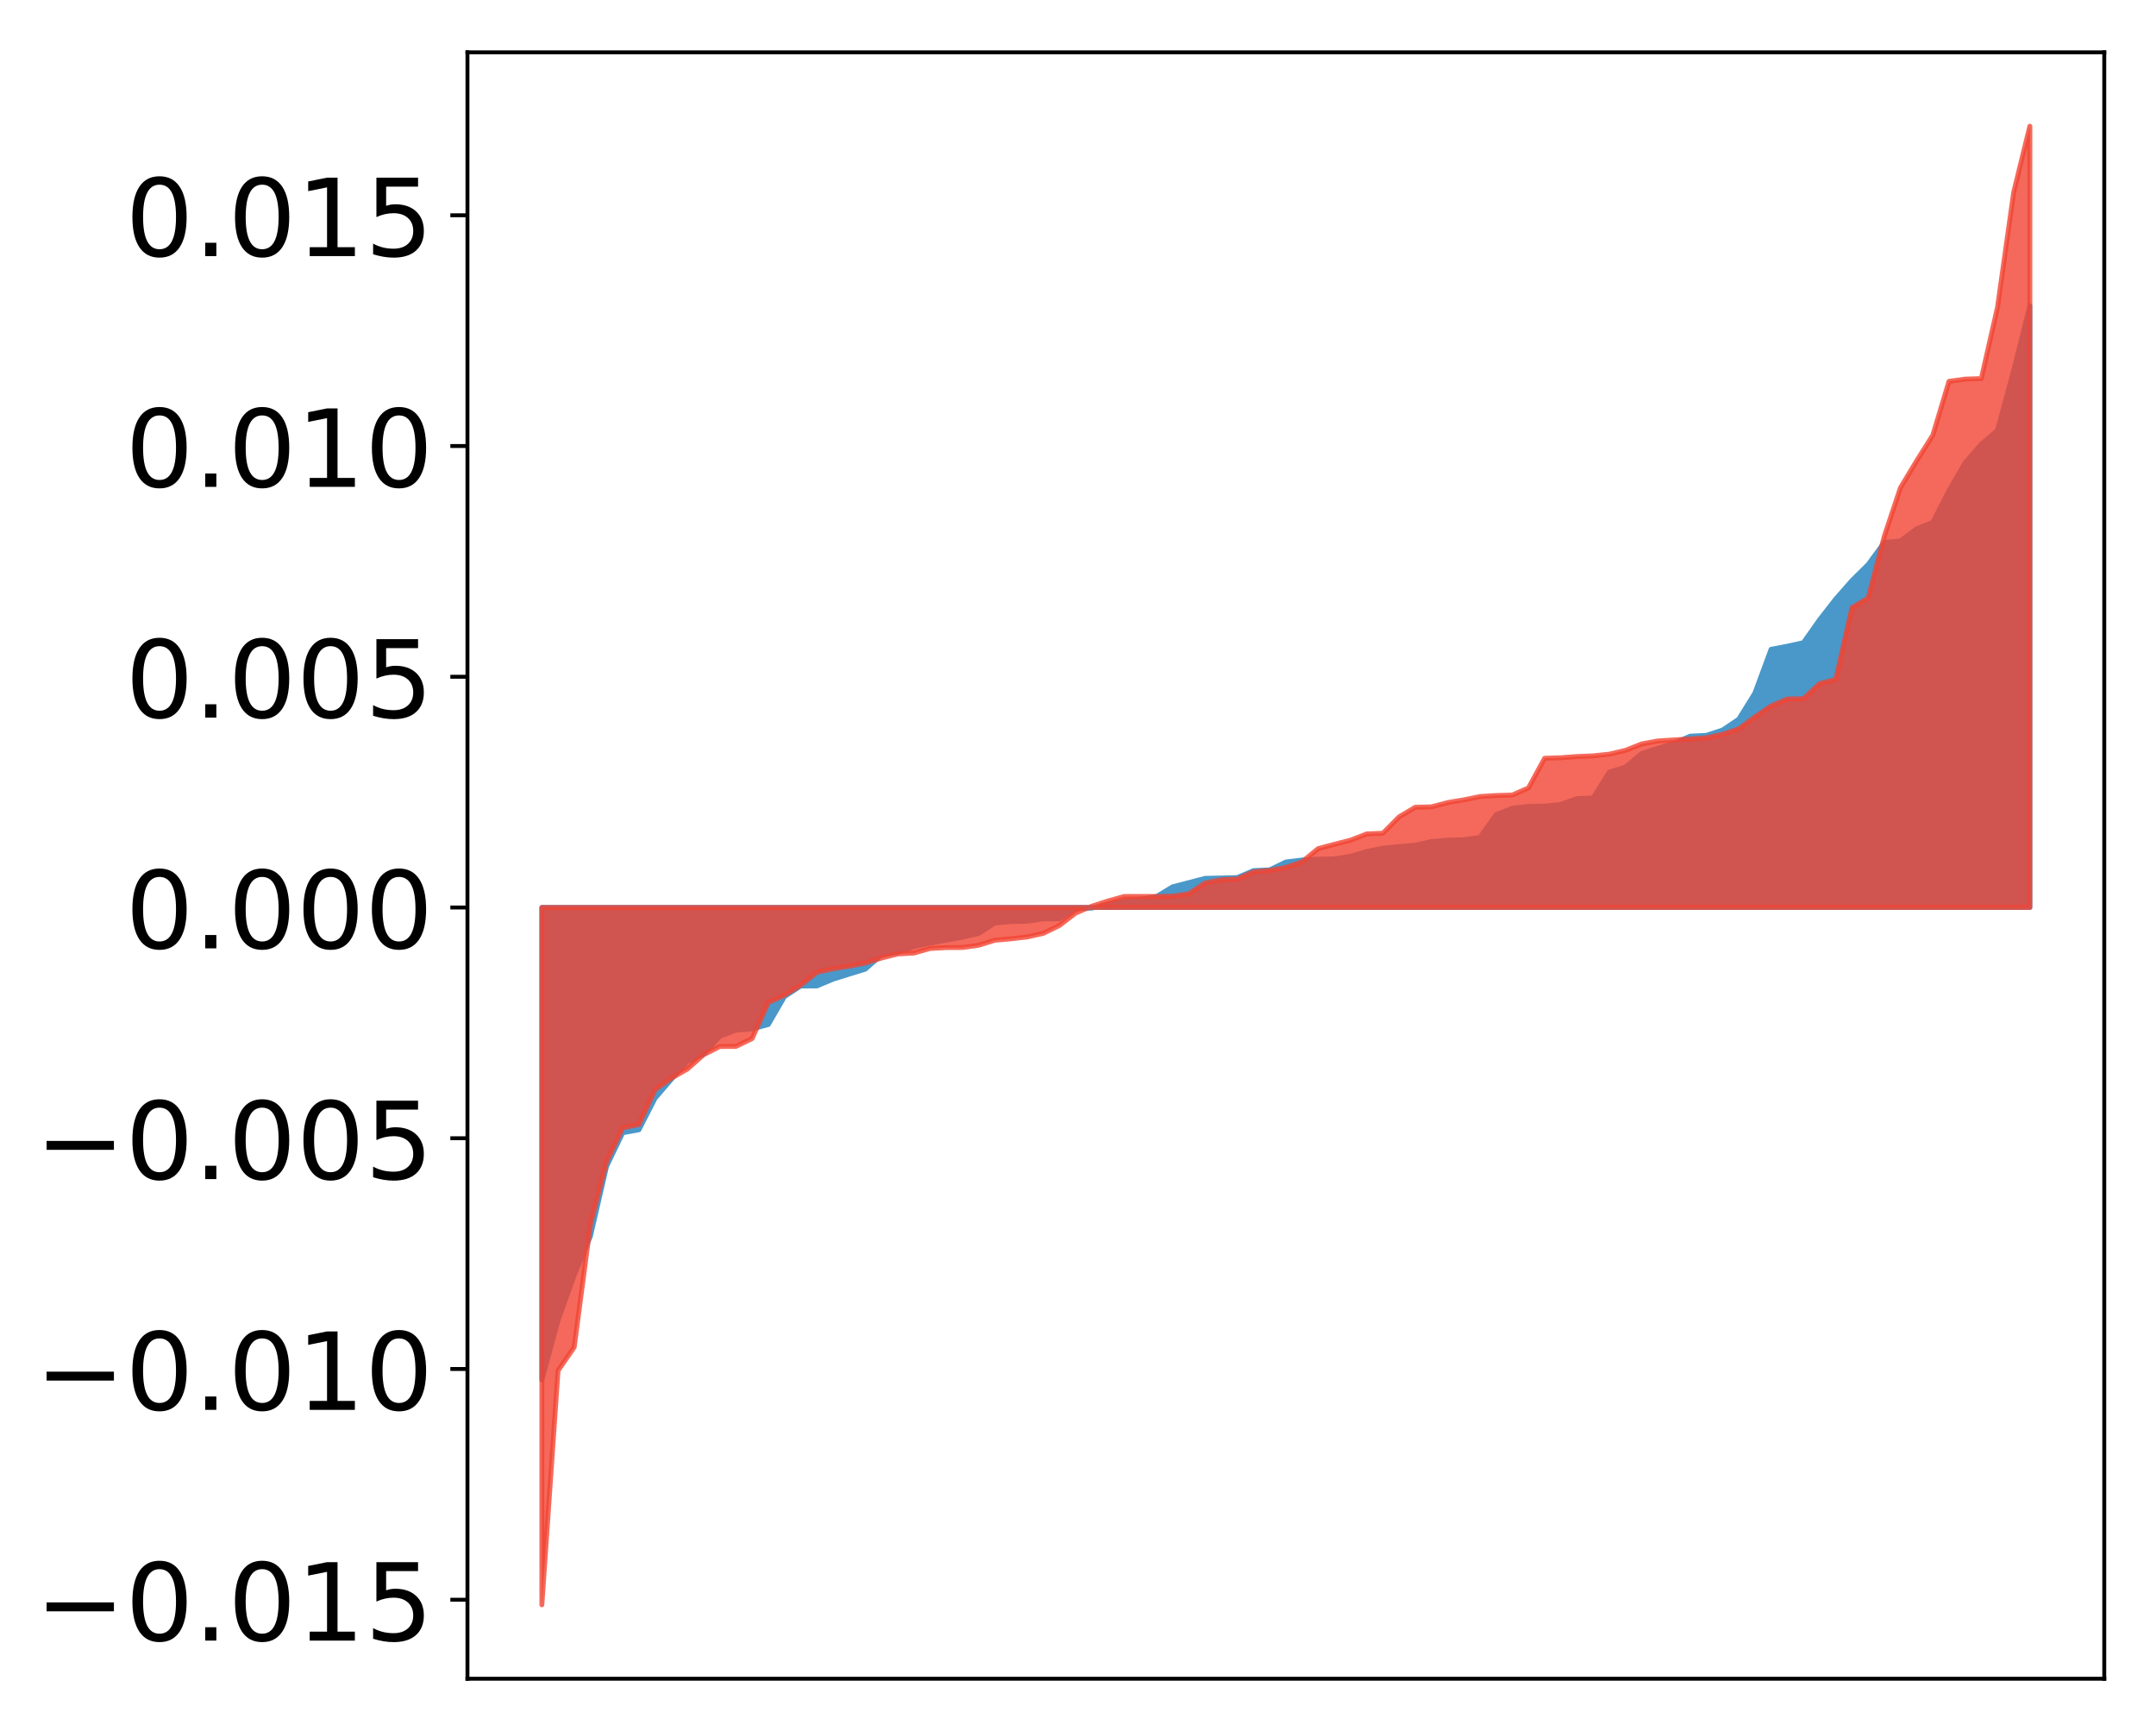<?xml version="1.0" encoding="utf-8" standalone="no"?>
<!DOCTYPE svg PUBLIC "-//W3C//DTD SVG 1.1//EN"
  "http://www.w3.org/Graphics/SVG/1.1/DTD/svg11.dtd">
<!-- Created with matplotlib (http://matplotlib.org/) -->
<svg height="354pt" version="1.1" viewBox="0 0 441 354" width="441pt" xmlns="http://www.w3.org/2000/svg" xmlns:xlink="http://www.w3.org/1999/xlink">
 <defs>
  <style type="text/css">
*{stroke-linecap:butt;stroke-linejoin:round;}
  </style>
 </defs>
 <g id="figure_1">
  <g id="patch_1">
   <path d="M 0 354.04 
L 441.117 354.04 
L 441.117 0 
L 0 0 
z
" style="fill:#ffffff;"/>
  </g>
  <g id="axes_1">
   <g id="patch_2">
    <path d="M 95.617 343.34 
L 430.417 343.34 
L 430.417 10.7 
L 95.617 10.7 
z
" style="fill:#ffffff;"/>
   </g>
   <g id="PolyCollection_1">
    <defs>
     <path d="M 110.835 -71.811 
L 110.835 -168.436 
L 114.144 -168.436 
L 117.452 -168.436 
L 120.76 -168.436 
L 124.069 -168.436 
L 127.377 -168.436 
L 130.685 -168.436 
L 133.993 -168.436 
L 137.302 -168.436 
L 140.61 -168.436 
L 143.918 -168.436 
L 147.227 -168.436 
L 150.535 -168.436 
L 153.843 -168.436 
L 157.152 -168.436 
L 160.46 -168.436 
L 163.768 -168.436 
L 167.076 -168.436 
L 170.385 -168.436 
L 173.693 -168.436 
L 177.001 -168.436 
L 180.31 -168.436 
L 183.618 -168.436 
L 186.926 -168.436 
L 190.235 -168.436 
L 193.543 -168.436 
L 196.851 -168.436 
L 200.159 -168.436 
L 203.468 -168.436 
L 206.776 -168.436 
L 210.084 -168.436 
L 213.393 -168.436 
L 216.701 -168.436 
L 220.009 -168.436 
L 223.318 -168.436 
L 226.626 -168.436 
L 229.934 -168.436 
L 233.242 -168.436 
L 236.551 -168.436 
L 239.859 -168.436 
L 243.167 -168.436 
L 246.476 -168.436 
L 249.784 -168.436 
L 253.092 -168.436 
L 256.401 -168.436 
L 259.709 -168.436 
L 263.017 -168.436 
L 266.325 -168.436 
L 269.634 -168.436 
L 272.942 -168.436 
L 276.25 -168.436 
L 279.559 -168.436 
L 282.867 -168.436 
L 286.175 -168.436 
L 289.484 -168.436 
L 292.792 -168.436 
L 296.1 -168.436 
L 299.408 -168.436 
L 302.717 -168.436 
L 306.025 -168.436 
L 309.333 -168.436 
L 312.642 -168.436 
L 315.95 -168.436 
L 319.258 -168.436 
L 322.567 -168.436 
L 325.875 -168.436 
L 329.183 -168.436 
L 332.491 -168.436 
L 335.8 -168.436 
L 339.108 -168.436 
L 342.416 -168.436 
L 345.725 -168.436 
L 349.033 -168.436 
L 352.341 -168.436 
L 355.65 -168.436 
L 358.958 -168.436 
L 362.266 -168.436 
L 365.575 -168.436 
L 368.883 -168.436 
L 372.191 -168.436 
L 375.499 -168.436 
L 378.808 -168.436 
L 382.116 -168.436 
L 385.424 -168.436 
L 388.733 -168.436 
L 392.041 -168.436 
L 395.349 -168.436 
L 398.658 -168.436 
L 401.966 -168.436 
L 405.274 -168.436 
L 408.582 -168.436 
L 411.891 -168.436 
L 415.199 -168.436 
L 415.199 -291.49 
L 415.199 -291.49 
L 411.891 -278.25 
L 408.582 -266.016 
L 405.274 -263.202 
L 401.966 -259.377 
L 398.658 -253.693 
L 395.349 -247.207 
L 392.041 -245.885 
L 388.733 -243.408 
L 385.424 -243.097 
L 382.116 -238.579 
L 378.808 -235.308 
L 375.499 -231.539 
L 372.191 -227.298 
L 368.883 -222.602 
L 365.575 -221.866 
L 362.266 -221.241 
L 358.958 -212.279 
L 355.65 -206.942 
L 352.341 -204.724 
L 349.033 -203.634 
L 345.725 -203.475 
L 342.416 -201.997 
L 339.108 -200.991 
L 335.8 -199.92 
L 332.491 -197.164 
L 329.183 -196.123 
L 325.875 -190.822 
L 322.567 -190.702 
L 319.258 -189.517 
L 315.95 -189.169 
L 312.642 -189.101 
L 309.333 -188.731 
L 306.025 -187.419 
L 302.717 -182.744 
L 299.408 -182.296 
L 296.1 -182.199 
L 292.792 -181.916 
L 289.484 -181.156 
L 286.175 -180.891 
L 282.867 -180.566 
L 279.559 -179.877 
L 276.25 -178.904 
L 272.942 -178.369 
L 269.634 -178.319 
L 266.325 -178.137 
L 263.017 -177.739 
L 259.709 -176.129 
L 256.401 -175.976 
L 253.092 -174.554 
L 249.784 -174.468 
L 246.476 -174.391 
L 243.167 -173.521 
L 239.859 -172.665 
L 236.551 -170.664 
L 233.242 -170.086 
L 229.934 -169.692 
L 226.626 -169.098 
L 223.318 -168.308 
L 220.009 -168.246 
L 216.701 -166.116 
L 213.393 -166.113 
L 210.084 -165.628 
L 206.776 -165.55 
L 203.468 -165.263 
L 200.159 -163.121 
L 196.851 -162.362 
L 193.543 -161.762 
L 190.235 -161.152 
L 186.926 -160.447 
L 183.618 -159.255 
L 180.31 -158.757 
L 177.001 -155.827 
L 173.693 -154.81 
L 170.385 -153.769 
L 167.076 -152.387 
L 163.768 -152.374 
L 160.46 -150.208 
L 157.152 -144.494 
L 153.843 -143.603 
L 150.535 -143.353 
L 147.227 -142.108 
L 143.918 -138.412 
L 140.61 -136.982 
L 137.302 -133.264 
L 133.993 -129.417 
L 130.685 -122.964 
L 127.377 -122.367 
L 124.069 -115.488 
L 120.76 -101.17 
L 117.452 -93.223 
L 114.144 -84.01 
L 110.835 -71.811 
z
" id="m85a8b7a6c0" style="stroke:#4a98c9;"/>
    </defs>
    <g clip-path="url(#p20956333c6)">
     <use style="fill:#4a98c9;stroke:#4a98c9;" x="0" xlink:href="#m85a8b7a6c0" y="354.04"/>
    </g>
   </g>
   <g id="PolyCollection_2">
    <defs>
     <path d="M 110.835 -25.82 
L 110.835 -168.436 
L 114.144 -168.436 
L 117.452 -168.436 
L 120.76 -168.436 
L 124.069 -168.436 
L 127.377 -168.436 
L 130.685 -168.436 
L 133.993 -168.436 
L 137.302 -168.436 
L 140.61 -168.436 
L 143.918 -168.436 
L 147.227 -168.436 
L 150.535 -168.436 
L 153.843 -168.436 
L 157.152 -168.436 
L 160.46 -168.436 
L 163.768 -168.436 
L 167.076 -168.436 
L 170.385 -168.436 
L 173.693 -168.436 
L 177.001 -168.436 
L 180.31 -168.436 
L 183.618 -168.436 
L 186.926 -168.436 
L 190.235 -168.436 
L 193.543 -168.436 
L 196.851 -168.436 
L 200.159 -168.436 
L 203.468 -168.436 
L 206.776 -168.436 
L 210.084 -168.436 
L 213.393 -168.436 
L 216.701 -168.436 
L 220.009 -168.436 
L 223.318 -168.436 
L 226.626 -168.436 
L 229.934 -168.436 
L 233.242 -168.436 
L 236.551 -168.436 
L 239.859 -168.436 
L 243.167 -168.436 
L 246.476 -168.436 
L 249.784 -168.436 
L 253.092 -168.436 
L 256.401 -168.436 
L 259.709 -168.436 
L 263.017 -168.436 
L 266.325 -168.436 
L 269.634 -168.436 
L 272.942 -168.436 
L 276.25 -168.436 
L 279.559 -168.436 
L 282.867 -168.436 
L 286.175 -168.436 
L 289.484 -168.436 
L 292.792 -168.436 
L 296.1 -168.436 
L 299.408 -168.436 
L 302.717 -168.436 
L 306.025 -168.436 
L 309.333 -168.436 
L 312.642 -168.436 
L 315.95 -168.436 
L 319.258 -168.436 
L 322.567 -168.436 
L 325.875 -168.436 
L 329.183 -168.436 
L 332.491 -168.436 
L 335.8 -168.436 
L 339.108 -168.436 
L 342.416 -168.436 
L 345.725 -168.436 
L 349.033 -168.436 
L 352.341 -168.436 
L 355.65 -168.436 
L 358.958 -168.436 
L 362.266 -168.436 
L 365.575 -168.436 
L 368.883 -168.436 
L 372.191 -168.436 
L 375.499 -168.436 
L 378.808 -168.436 
L 382.116 -168.436 
L 385.424 -168.436 
L 388.733 -168.436 
L 392.041 -168.436 
L 395.349 -168.436 
L 398.658 -168.436 
L 401.966 -168.436 
L 405.274 -168.436 
L 408.582 -168.436 
L 411.891 -168.436 
L 415.199 -168.436 
L 415.199 -328.22 
L 415.199 -328.22 
L 411.891 -314.714 
L 408.582 -291.196 
L 405.274 -276.613 
L 401.966 -276.506 
L 398.658 -276.045 
L 395.349 -265.035 
L 392.041 -259.784 
L 388.733 -254.296 
L 385.424 -244.353 
L 382.116 -231.728 
L 378.808 -229.754 
L 375.499 -215.085 
L 372.191 -214.216 
L 368.883 -211.14 
L 365.575 -211.077 
L 362.266 -209.649 
L 358.958 -207.413 
L 355.65 -204.974 
L 352.341 -203.863 
L 349.033 -203.14 
L 345.725 -202.917 
L 342.416 -202.703 
L 339.108 -202.495 
L 335.8 -201.887 
L 332.491 -200.576 
L 329.183 -199.798 
L 325.875 -199.449 
L 322.567 -199.309 
L 319.258 -199.062 
L 315.95 -198.954 
L 312.642 -192.891 
L 309.333 -191.434 
L 306.025 -191.338 
L 302.717 -191.124 
L 299.408 -190.446 
L 296.1 -189.892 
L 292.792 -189.022 
L 289.484 -188.935 
L 286.175 -186.971 
L 282.867 -183.618 
L 279.559 -183.486 
L 276.25 -182.21 
L 272.942 -181.358 
L 269.634 -180.487 
L 266.325 -177.768 
L 263.017 -176.638 
L 259.709 -176.029 
L 256.401 -175.732 
L 253.092 -174.261 
L 249.784 -174.109 
L 246.476 -173.432 
L 243.167 -171.248 
L 239.859 -170.752 
L 236.551 -170.698 
L 233.242 -170.697 
L 229.934 -170.687 
L 226.626 -169.762 
L 223.318 -168.694 
L 220.009 -167.296 
L 216.701 -164.758 
L 213.393 -163.139 
L 210.084 -162.401 
L 206.776 -162.031 
L 203.468 -161.733 
L 200.159 -160.704 
L 196.851 -160.25 
L 193.543 -160.232 
L 190.235 -160.05 
L 186.926 -159.116 
L 183.618 -158.931 
L 180.31 -158.104 
L 177.001 -157.071 
L 173.693 -156.437 
L 170.385 -155.907 
L 167.076 -155.171 
L 163.768 -152.536 
L 160.46 -150.501 
L 157.152 -149.004 
L 153.843 -141.631 
L 150.535 -140.021 
L 147.227 -140.003 
L 143.918 -138.328 
L 140.61 -135.398 
L 137.302 -133.514 
L 133.993 -131.163 
L 130.685 -124.039 
L 127.377 -123.364 
L 124.069 -116.458 
L 120.76 -103.591 
L 117.452 -78.502 
L 114.144 -73.713 
L 110.835 -25.82 
z
" id="mfab16e58b2" style="stroke:#f14432;stroke-opacity:0.8;"/>
    </defs>
    <g clip-path="url(#p20956333c6)">
     <use style="fill:#f14432;fill-opacity:0.8;stroke:#f14432;stroke-opacity:0.8;" x="0" xlink:href="#mfab16e58b2" y="354.04"/>
    </g>
   </g>
   <g id="matplotlib.axis_1"/>
   <g id="matplotlib.axis_2">
    <g id="ytick_1">
     <g id="line2d_1">
      <defs>
       <path d="M 0 0 
L -3.5 0 
" id="m2045d7971f" style="stroke:#000000;stroke-width:0.8;"/>
      </defs>
      <g>
       <use style="stroke:#000000;stroke-width:0.8;" x="95.617" xlink:href="#m2045d7971f" y="327.185"/>
      </g>
     </g>
     <g id="text_1">
      <!-- −0.015 -->
      <defs>
       <path d="M 10.594 35.5 
L 73.188 35.5 
L 73.188 27.203 
L 10.594 27.203 
z
" id="DejaVuSans-2212"/>
       <path d="M 31.781 66.406 
Q 24.172 66.406 20.328 58.906 
Q 16.5 51.422 16.5 36.375 
Q 16.5 21.391 20.328 13.891 
Q 24.172 6.391 31.781 6.391 
Q 39.453 6.391 43.281 13.891 
Q 47.125 21.391 47.125 36.375 
Q 47.125 51.422 43.281 58.906 
Q 39.453 66.406 31.781 66.406 
z
M 31.781 74.219 
Q 44.047 74.219 50.516 64.516 
Q 56.984 54.828 56.984 36.375 
Q 56.984 17.969 50.516 8.266 
Q 44.047 -1.422 31.781 -1.422 
Q 19.531 -1.422 13.062 8.266 
Q 6.594 17.969 6.594 36.375 
Q 6.594 54.828 13.062 64.516 
Q 19.531 74.219 31.781 74.219 
z
" id="DejaVuSans-30"/>
       <path d="M 10.688 12.406 
L 21 12.406 
L 21 0 
L 10.688 0 
z
" id="DejaVuSans-2e"/>
       <path d="M 12.406 8.297 
L 28.516 8.297 
L 28.516 63.922 
L 10.984 60.406 
L 10.984 69.391 
L 28.422 72.906 
L 38.281 72.906 
L 38.281 8.297 
L 54.391 8.297 
L 54.391 0 
L 12.406 0 
z
" id="DejaVuSans-31"/>
       <path d="M 10.797 72.906 
L 49.516 72.906 
L 49.516 64.594 
L 19.828 64.594 
L 19.828 46.734 
Q 21.969 47.469 24.109 47.828 
Q 26.266 48.188 28.422 48.188 
Q 40.625 48.188 47.75 41.5 
Q 54.891 34.812 54.891 23.391 
Q 54.891 11.625 47.562 5.094 
Q 40.234 -1.422 26.906 -1.422 
Q 22.312 -1.422 17.547 -0.641 
Q 12.797 0.141 7.719 1.703 
L 7.719 11.625 
Q 12.109 9.234 16.797 8.062 
Q 21.484 6.891 26.703 6.891 
Q 35.156 6.891 40.078 11.328 
Q 45.016 15.766 45.016 23.391 
Q 45.016 31 40.078 35.438 
Q 35.156 39.891 26.703 39.891 
Q 22.75 39.891 18.812 39.016 
Q 14.891 38.141 10.797 36.281 
z
" id="DejaVuSans-35"/>
      </defs>
      <g transform="translate(7.2 335.543)scale(0.22 -0.22)">
       <use xlink:href="#DejaVuSans-2212"/>
       <use x="83.789" xlink:href="#DejaVuSans-30"/>
       <use x="147.412" xlink:href="#DejaVuSans-2e"/>
       <use x="179.199" xlink:href="#DejaVuSans-30"/>
       <use x="242.822" xlink:href="#DejaVuSans-31"/>
       <use x="306.445" xlink:href="#DejaVuSans-35"/>
      </g>
     </g>
    </g>
    <g id="ytick_2">
     <g id="line2d_2">
      <g>
       <use style="stroke:#000000;stroke-width:0.8;" x="95.617" xlink:href="#m2045d7971f" y="279.992"/>
      </g>
     </g>
     <g id="text_2">
      <!-- −0.010 -->
      <g transform="translate(7.2 288.35)scale(0.22 -0.22)">
       <use xlink:href="#DejaVuSans-2212"/>
       <use x="83.789" xlink:href="#DejaVuSans-30"/>
       <use x="147.412" xlink:href="#DejaVuSans-2e"/>
       <use x="179.199" xlink:href="#DejaVuSans-30"/>
       <use x="242.822" xlink:href="#DejaVuSans-31"/>
       <use x="306.445" xlink:href="#DejaVuSans-30"/>
      </g>
     </g>
    </g>
    <g id="ytick_3">
     <g id="line2d_3">
      <g>
       <use style="stroke:#000000;stroke-width:0.8;" x="95.617" xlink:href="#m2045d7971f" y="232.798"/>
      </g>
     </g>
     <g id="text_3">
      <!-- −0.005 -->
      <g transform="translate(7.2 241.156)scale(0.22 -0.22)">
       <use xlink:href="#DejaVuSans-2212"/>
       <use x="83.789" xlink:href="#DejaVuSans-30"/>
       <use x="147.412" xlink:href="#DejaVuSans-2e"/>
       <use x="179.199" xlink:href="#DejaVuSans-30"/>
       <use x="242.822" xlink:href="#DejaVuSans-30"/>
       <use x="306.445" xlink:href="#DejaVuSans-35"/>
      </g>
     </g>
    </g>
    <g id="ytick_4">
     <g id="line2d_4">
      <g>
       <use style="stroke:#000000;stroke-width:0.8;" x="95.617" xlink:href="#m2045d7971f" y="185.604"/>
      </g>
     </g>
     <g id="text_4">
      <!-- 0.000 -->
      <g transform="translate(25.635 193.963)scale(0.22 -0.22)">
       <use xlink:href="#DejaVuSans-30"/>
       <use x="63.623" xlink:href="#DejaVuSans-2e"/>
       <use x="95.41" xlink:href="#DejaVuSans-30"/>
       <use x="159.033" xlink:href="#DejaVuSans-30"/>
       <use x="222.656" xlink:href="#DejaVuSans-30"/>
      </g>
     </g>
    </g>
    <g id="ytick_5">
     <g id="line2d_5">
      <g>
       <use style="stroke:#000000;stroke-width:0.8;" x="95.617" xlink:href="#m2045d7971f" y="138.411"/>
      </g>
     </g>
     <g id="text_5">
      <!-- 0.005 -->
      <g transform="translate(25.635 146.769)scale(0.22 -0.22)">
       <use xlink:href="#DejaVuSans-30"/>
       <use x="63.623" xlink:href="#DejaVuSans-2e"/>
       <use x="95.41" xlink:href="#DejaVuSans-30"/>
       <use x="159.033" xlink:href="#DejaVuSans-30"/>
       <use x="222.656" xlink:href="#DejaVuSans-35"/>
      </g>
     </g>
    </g>
    <g id="ytick_6">
     <g id="line2d_6">
      <g>
       <use style="stroke:#000000;stroke-width:0.8;" x="95.617" xlink:href="#m2045d7971f" y="91.217"/>
      </g>
     </g>
     <g id="text_6">
      <!-- 0.010 -->
      <g transform="translate(25.635 99.575)scale(0.22 -0.22)">
       <use xlink:href="#DejaVuSans-30"/>
       <use x="63.623" xlink:href="#DejaVuSans-2e"/>
       <use x="95.41" xlink:href="#DejaVuSans-30"/>
       <use x="159.033" xlink:href="#DejaVuSans-31"/>
       <use x="222.656" xlink:href="#DejaVuSans-30"/>
      </g>
     </g>
    </g>
    <g id="ytick_7">
     <g id="line2d_7">
      <g>
       <use style="stroke:#000000;stroke-width:0.8;" x="95.617" xlink:href="#m2045d7971f" y="44.024"/>
      </g>
     </g>
     <g id="text_7">
      <!-- 0.015 -->
      <g transform="translate(25.635 52.382)scale(0.22 -0.22)">
       <use xlink:href="#DejaVuSans-30"/>
       <use x="63.623" xlink:href="#DejaVuSans-2e"/>
       <use x="95.41" xlink:href="#DejaVuSans-30"/>
       <use x="159.033" xlink:href="#DejaVuSans-31"/>
       <use x="222.656" xlink:href="#DejaVuSans-35"/>
      </g>
     </g>
    </g>
   </g>
   <g id="patch_3">
    <path d="M 95.617 343.34 
L 95.617 10.7 
" style="fill:none;stroke:#000000;stroke-linecap:square;stroke-linejoin:miter;stroke-width:0.8;"/>
   </g>
   <g id="patch_4">
    <path d="M 430.417 343.34 
L 430.417 10.7 
" style="fill:none;stroke:#000000;stroke-linecap:square;stroke-linejoin:miter;stroke-width:0.8;"/>
   </g>
   <g id="patch_5">
    <path d="M 95.617 343.34 
L 430.417 343.34 
" style="fill:none;stroke:#000000;stroke-linecap:square;stroke-linejoin:miter;stroke-width:0.8;"/>
   </g>
   <g id="patch_6">
    <path d="M 95.617 10.7 
L 430.417 10.7 
" style="fill:none;stroke:#000000;stroke-linecap:square;stroke-linejoin:miter;stroke-width:0.8;"/>
   </g>
  </g>
 </g>
 <defs>
  <clipPath id="p20956333c6">
   <rect height="332.64" width="334.8" x="95.617" y="10.7"/>
  </clipPath>
 </defs>
</svg>
